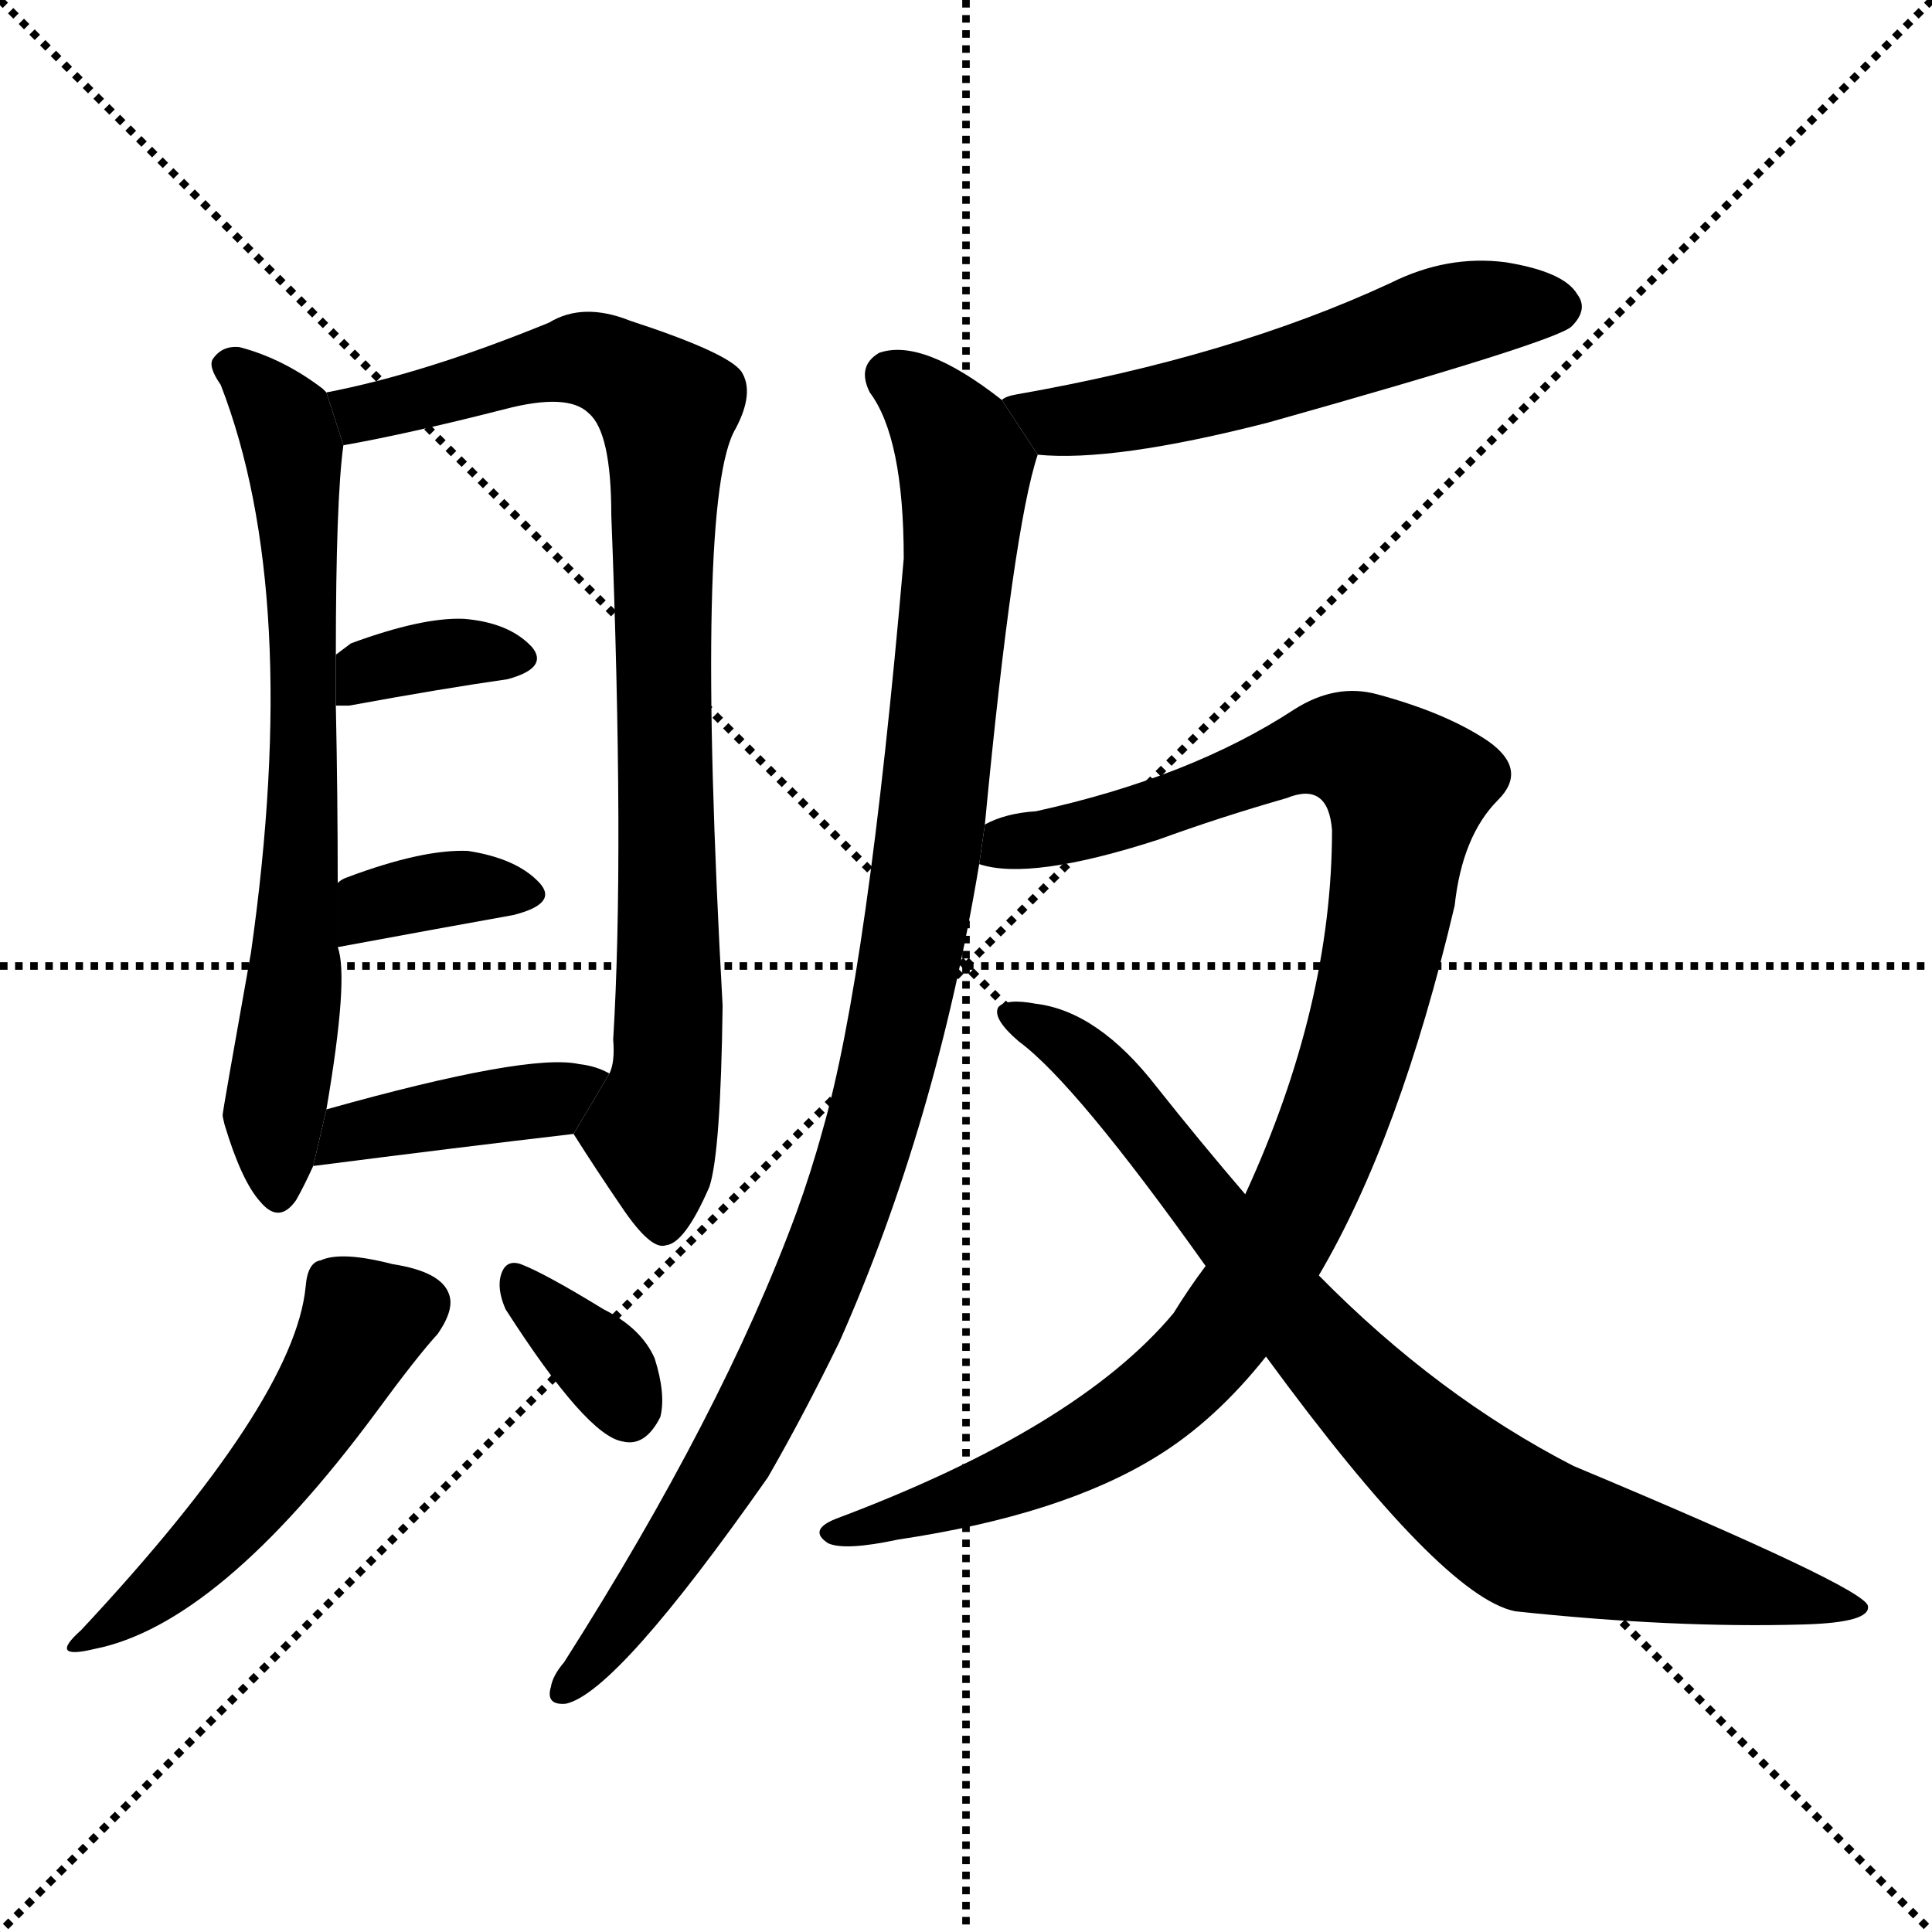 <svg version="1.1" viewBox="0 0 1024 1024" xmlns="http://www.w3.org/2000/svg">
  <g stroke="black" stroke-dasharray="1,1" stroke-width="1" transform="scale(4, 4)">
    <line x1="0" y1="0" x2="256" y2="256"></line>
    <line x1="256" y1="0" x2="0" y2="256"></line>
    <line x1="128" y1="0" x2="128" y2="256"></line>
    <line x1="0" y1="128" x2="256" y2="128"></line>
  </g>
  <g transform="scale(1, -1) translate(0, -900)">
    <style type="text/css">
      
        @keyframes keyframes0 {
          from {
            stroke: blue;
            stroke-dashoffset: 706;
            stroke-width: 128;
          }
          70% {
            animation-timing-function: step-end;
            stroke: blue;
            stroke-dashoffset: 0;
            stroke-width: 128;
          }
          to {
            stroke: black;
            stroke-width: 1024;
          }
        }
        #make-me-a-hanzi-animation-0 {
          animation: keyframes0 0.825s both;
          animation-delay: 0s;
          animation-timing-function: linear;
        }
      
        @keyframes keyframes1 {
          from {
            stroke: blue;
            stroke-dashoffset: 874;
            stroke-width: 128;
          }
          74% {
            animation-timing-function: step-end;
            stroke: blue;
            stroke-dashoffset: 0;
            stroke-width: 128;
          }
          to {
            stroke: black;
            stroke-width: 1024;
          }
        }
        #make-me-a-hanzi-animation-1 {
          animation: keyframes1 0.961s both;
          animation-delay: 0.825s;
          animation-timing-function: linear;
        }
      
        @keyframes keyframes2 {
          from {
            stroke: blue;
            stroke-dashoffset: 351;
            stroke-width: 128;
          }
          53% {
            animation-timing-function: step-end;
            stroke: blue;
            stroke-dashoffset: 0;
            stroke-width: 128;
          }
          to {
            stroke: black;
            stroke-width: 1024;
          }
        }
        #make-me-a-hanzi-animation-2 {
          animation: keyframes2 0.536s both;
          animation-delay: 1.786s;
          animation-timing-function: linear;
        }
      
        @keyframes keyframes3 {
          from {
            stroke: blue;
            stroke-dashoffset: 356;
            stroke-width: 128;
          }
          54% {
            animation-timing-function: step-end;
            stroke: blue;
            stroke-dashoffset: 0;
            stroke-width: 128;
          }
          to {
            stroke: black;
            stroke-width: 1024;
          }
        }
        #make-me-a-hanzi-animation-3 {
          animation: keyframes3 0.54s both;
          animation-delay: 2.321s;
          animation-timing-function: linear;
        }
      
        @keyframes keyframes4 {
          from {
            stroke: blue;
            stroke-dashoffset: 408;
            stroke-width: 128;
          }
          57% {
            animation-timing-function: step-end;
            stroke: blue;
            stroke-dashoffset: 0;
            stroke-width: 128;
          }
          to {
            stroke: black;
            stroke-width: 1024;
          }
        }
        #make-me-a-hanzi-animation-4 {
          animation: keyframes4 0.582s both;
          animation-delay: 2.861s;
          animation-timing-function: linear;
        }
      
        @keyframes keyframes5 {
          from {
            stroke: blue;
            stroke-dashoffset: 505;
            stroke-width: 128;
          }
          62% {
            animation-timing-function: step-end;
            stroke: blue;
            stroke-dashoffset: 0;
            stroke-width: 128;
          }
          to {
            stroke: black;
            stroke-width: 1024;
          }
        }
        #make-me-a-hanzi-animation-5 {
          animation: keyframes5 0.661s both;
          animation-delay: 3.443s;
          animation-timing-function: linear;
        }
      
        @keyframes keyframes6 {
          from {
            stroke: blue;
            stroke-dashoffset: 344;
            stroke-width: 128;
          }
          53% {
            animation-timing-function: step-end;
            stroke: blue;
            stroke-dashoffset: 0;
            stroke-width: 128;
          }
          to {
            stroke: black;
            stroke-width: 1024;
          }
        }
        #make-me-a-hanzi-animation-6 {
          animation: keyframes6 0.53s both;
          animation-delay: 4.104s;
          animation-timing-function: linear;
        }
      
        @keyframes keyframes7 {
          from {
            stroke: blue;
            stroke-dashoffset: 555;
            stroke-width: 128;
          }
          64% {
            animation-timing-function: step-end;
            stroke: blue;
            stroke-dashoffset: 0;
            stroke-width: 128;
          }
          to {
            stroke: black;
            stroke-width: 1024;
          }
        }
        #make-me-a-hanzi-animation-7 {
          animation: keyframes7 0.702s both;
          animation-delay: 4.634s;
          animation-timing-function: linear;
        }
      
        @keyframes keyframes8 {
          from {
            stroke: blue;
            stroke-dashoffset: 1014;
            stroke-width: 128;
          }
          77% {
            animation-timing-function: step-end;
            stroke: blue;
            stroke-dashoffset: 0;
            stroke-width: 128;
          }
          to {
            stroke: black;
            stroke-width: 1024;
          }
        }
        #make-me-a-hanzi-animation-8 {
          animation: keyframes8 1.075s both;
          animation-delay: 5.336s;
          animation-timing-function: linear;
        }
      
        @keyframes keyframes9 {
          from {
            stroke: blue;
            stroke-dashoffset: 1034;
            stroke-width: 128;
          }
          77% {
            animation-timing-function: step-end;
            stroke: blue;
            stroke-dashoffset: 0;
            stroke-width: 128;
          }
          to {
            stroke: black;
            stroke-width: 1024;
          }
        }
        #make-me-a-hanzi-animation-9 {
          animation: keyframes9 1.091s both;
          animation-delay: 6.411s;
          animation-timing-function: linear;
        }
      
        @keyframes keyframes10 {
          from {
            stroke: blue;
            stroke-dashoffset: 829;
            stroke-width: 128;
          }
          73% {
            animation-timing-function: step-end;
            stroke: blue;
            stroke-dashoffset: 0;
            stroke-width: 128;
          }
          to {
            stroke: black;
            stroke-width: 1024;
          }
        }
        #make-me-a-hanzi-animation-10 {
          animation: keyframes10 0.925s both;
          animation-delay: 7.502s;
          animation-timing-function: linear;
        }
      
    </style>
    
      <path d="M 173 692 L 171 694 Q 150 710 127 716 Q 118 717 113 710 Q 110 706 117 696 Q 160 585 133 395 Q 118 311 118 309 Q 118 308 119 304 Q 128 274 138 263 Q 148 251 157 264 Q 161 271 166 282 L 173 312 Q 185 382 179 398 L 179 432 Q 179 478 178 526 L 178 553 Q 178 635 182 664 L 173 692 Z" fill="black"></path>
    
      <path d="M 304 299 Q 316 280 329 261 Q 345 237 353 240 Q 363 241 376 271 Q 382 289 383 367 Q 368 637 390 673 Q 400 692 393 703 Q 386 713 334 730 Q 309 740 291 729 Q 225 702 173 692 L 182 664 Q 216 670 267 683 Q 301 692 312 681 Q 324 671 324 627 Q 331 447 325 349 Q 326 337 323 331 L 304 299 Z" fill="black"></path>
    
      <path d="M 178 526 Q 181 526 185 526 Q 234 535 269 540 Q 291 546 282 557 Q 270 570 246 572 Q 224 573 186 559 L 178 553 L 178 526 Z" fill="black"></path>
    
      <path d="M 179 398 Q 233 408 272 415 Q 296 421 286 432 Q 274 445 248 449 Q 224 450 184 435 Q 181 434 179 432 L 179 398 Z" fill="black"></path>
    
      <path d="M 166 282 Q 244 292 304 299 L 323 331 Q 316 335 307 336 Q 280 342 173 312 L 166 282 Z" fill="black"></path>
    
      <path d="M 162 218 Q 156 157 43 36 Q 25 20 50 26 Q 116 39 199 151 Q 221 181 232 193 Q 241 206 238 214 Q 234 226 208 230 Q 181 237 170 232 Q 163 231 162 218 Z" fill="black"></path>
    
      <path d="M 268 206 Q 311 139 330 136 Q 342 133 350 149 Q 353 161 347 180 Q 340 196 320 206 Q 289 225 276 230 Q 267 233 265 222 Q 264 215 268 206 Z" fill="black"></path>
    
      <path d="M 550 659 Q 590 655 672 676 Q 825 719 833 727 Q 842 736 836 744 Q 829 756 798 761 Q 767 765 737 750 Q 653 711 539 691 Q 533 690 531 688 L 550 659 Z" fill="black"></path>
    
      <path d="M 522 463 Q 537 620 550 659 L 531 688 Q 489 721 466 713 Q 454 706 461 692 Q 479 668 479 604 Q 460 384 436 301 Q 430 279 422 257 Q 383 151 299 19 Q 293 12 292 6 Q 289 -4 300 -3 Q 327 3 407 117 Q 426 150 445 189 Q 496 304 519 442 L 522 463 Z" fill="black"></path>
    
      <path d="M 699 224 Q 742 297 771 420 Q 775 457 794 476 Q 810 492 789 507 Q 767 522 730 532 Q 708 538 686 524 Q 631 488 549 470 Q 533 469 522 463 L 519 442 Q 546 433 614 455 Q 647 467 682 477 Q 704 486 706 460 Q 706 367 660 267 L 639 229 Q 630 217 622 204 Q 571 143 443 95 Q 428 89 439 82 Q 448 78 476 84 Q 563 97 613 128 Q 644 147 671 181 L 699 224 Z" fill="black"></path>
    
      <path d="M 671 181 Q 764 54 803 46 Q 887 37 956 39 Q 992 40 990 49 Q 987 59 834 123 Q 762 160 699 224 L 660 267 Q 636 295 613 324 Q 582 364 549 368 Q 533 371 529 366 Q 526 360 540 348 Q 570 326 639 229 L 671 181 Z" fill="black"></path>
    
    
      <clipPath id="make-me-a-hanzi-clip-0">
        <path d="M 173 692 L 171 694 Q 150 710 127 716 Q 118 717 113 710 Q 110 706 117 696 Q 160 585 133 395 Q 118 311 118 309 Q 118 308 119 304 Q 128 274 138 263 Q 148 251 157 264 Q 161 271 166 282 L 173 312 Q 185 382 179 398 L 179 432 Q 179 478 178 526 L 178 553 Q 178 635 182 664 L 173 692 Z"></path>
      </clipPath>
      <path clip-path="url(#make-me-a-hanzi-clip-0)" d="M 123 705 L 151 677 L 160 605 L 161 471 L 145 303 L 147 268" fill="none" id="make-me-a-hanzi-animation-0" stroke-dasharray="578 1156" stroke-linecap="round"></path>
    
      <clipPath id="make-me-a-hanzi-clip-1">
        <path d="M 304 299 Q 316 280 329 261 Q 345 237 353 240 Q 363 241 376 271 Q 382 289 383 367 Q 368 637 390 673 Q 400 692 393 703 Q 386 713 334 730 Q 309 740 291 729 Q 225 702 173 692 L 182 664 Q 216 670 267 683 Q 301 692 312 681 Q 324 671 324 627 Q 331 447 325 349 Q 326 337 323 331 L 304 299 Z"></path>
      </clipPath>
      <path clip-path="url(#make-me-a-hanzi-clip-1)" d="M 181 687 L 192 681 L 312 710 L 353 683 L 355 357 L 345 299 L 351 251" fill="none" id="make-me-a-hanzi-animation-1" stroke-dasharray="746 1492" stroke-linecap="round"></path>
    
      <clipPath id="make-me-a-hanzi-clip-2">
        <path d="M 178 526 Q 181 526 185 526 Q 234 535 269 540 Q 291 546 282 557 Q 270 570 246 572 Q 224 573 186 559 L 178 553 L 178 526 Z"></path>
      </clipPath>
      <path clip-path="url(#make-me-a-hanzi-clip-2)" d="M 182 533 L 194 544 L 216 551 L 272 551" fill="none" id="make-me-a-hanzi-animation-2" stroke-dasharray="223 446" stroke-linecap="round"></path>
    
      <clipPath id="make-me-a-hanzi-clip-3">
        <path d="M 179 398 Q 233 408 272 415 Q 296 421 286 432 Q 274 445 248 449 Q 224 450 184 435 Q 181 434 179 432 L 179 398 Z"></path>
      </clipPath>
      <path clip-path="url(#make-me-a-hanzi-clip-3)" d="M 187 404 L 199 421 L 243 430 L 277 426" fill="none" id="make-me-a-hanzi-animation-3" stroke-dasharray="228 456" stroke-linecap="round"></path>
    
      <clipPath id="make-me-a-hanzi-clip-4">
        <path d="M 166 282 Q 244 292 304 299 L 323 331 Q 316 335 307 336 Q 280 342 173 312 L 166 282 Z"></path>
      </clipPath>
      <path clip-path="url(#make-me-a-hanzi-clip-4)" d="M 174 288 L 186 301 L 292 317 L 317 327" fill="none" id="make-me-a-hanzi-animation-4" stroke-dasharray="280 560" stroke-linecap="round"></path>
    
      <clipPath id="make-me-a-hanzi-clip-5">
        <path d="M 162 218 Q 156 157 43 36 Q 25 20 50 26 Q 116 39 199 151 Q 221 181 232 193 Q 241 206 238 214 Q 234 226 208 230 Q 181 237 170 232 Q 163 231 162 218 Z"></path>
      </clipPath>
      <path clip-path="url(#make-me-a-hanzi-clip-5)" d="M 224 209 L 191 196 L 139 113 L 98 69 L 53 36" fill="none" id="make-me-a-hanzi-animation-5" stroke-dasharray="377 754" stroke-linecap="round"></path>
    
      <clipPath id="make-me-a-hanzi-clip-6">
        <path d="M 268 206 Q 311 139 330 136 Q 342 133 350 149 Q 353 161 347 180 Q 340 196 320 206 Q 289 225 276 230 Q 267 233 265 222 Q 264 215 268 206 Z"></path>
      </clipPath>
      <path clip-path="url(#make-me-a-hanzi-clip-6)" d="M 276 219 L 314 183 L 333 153" fill="none" id="make-me-a-hanzi-animation-6" stroke-dasharray="216 432" stroke-linecap="round"></path>
    
      <clipPath id="make-me-a-hanzi-clip-7">
        <path d="M 550 659 Q 590 655 672 676 Q 825 719 833 727 Q 842 736 836 744 Q 829 756 798 761 Q 767 765 737 750 Q 653 711 539 691 Q 533 690 531 688 L 550 659 Z"></path>
      </clipPath>
      <path clip-path="url(#make-me-a-hanzi-clip-7)" d="M 826 737 L 778 735 L 680 700 L 591 680 L 560 676 L 537 685" fill="none" id="make-me-a-hanzi-animation-7" stroke-dasharray="427 854" stroke-linecap="round"></path>
    
      <clipPath id="make-me-a-hanzi-clip-8">
        <path d="M 522 463 Q 537 620 550 659 L 531 688 Q 489 721 466 713 Q 454 706 461 692 Q 479 668 479 604 Q 460 384 436 301 Q 430 279 422 257 Q 383 151 299 19 Q 293 12 292 6 Q 289 -4 300 -3 Q 327 3 407 117 Q 426 150 445 189 Q 496 304 519 442 L 522 463 Z"></path>
      </clipPath>
      <path clip-path="url(#make-me-a-hanzi-clip-8)" d="M 472 700 L 505 669 L 511 647 L 496 477 L 469 329 L 431 216 L 384 119 L 300 5" fill="none" id="make-me-a-hanzi-animation-8" stroke-dasharray="886 1772" stroke-linecap="round"></path>
    
      <clipPath id="make-me-a-hanzi-clip-9">
        <path d="M 699 224 Q 742 297 771 420 Q 775 457 794 476 Q 810 492 789 507 Q 767 522 730 532 Q 708 538 686 524 Q 631 488 549 470 Q 533 469 522 463 L 519 442 Q 546 433 614 455 Q 647 467 682 477 Q 704 486 706 460 Q 706 367 660 267 L 639 229 Q 630 217 622 204 Q 571 143 443 95 Q 428 89 439 82 Q 448 78 476 84 Q 563 97 613 128 Q 644 147 671 181 L 699 224 Z"></path>
      </clipPath>
      <path clip-path="url(#make-me-a-hanzi-clip-9)" d="M 525 446 L 536 453 L 599 465 L 705 504 L 727 497 L 745 478 L 719 340 L 684 253 L 646 191 L 616 161 L 561 126 L 484 96 L 444 87" fill="none" id="make-me-a-hanzi-animation-9" stroke-dasharray="906 1812" stroke-linecap="round"></path>
    
      <clipPath id="make-me-a-hanzi-clip-10">
        <path d="M 671 181 Q 764 54 803 46 Q 887 37 956 39 Q 992 40 990 49 Q 987 59 834 123 Q 762 160 699 224 L 660 267 Q 636 295 613 324 Q 582 364 549 368 Q 533 371 529 366 Q 526 360 540 348 Q 570 326 639 229 L 671 181 Z"></path>
      </clipPath>
      <path clip-path="url(#make-me-a-hanzi-clip-10)" d="M 534 363 L 583 332 L 715 168 L 801 93 L 986 48" fill="none" id="make-me-a-hanzi-animation-10" stroke-dasharray="701 1402" stroke-linecap="round"></path>
    
  </g>
</svg>
